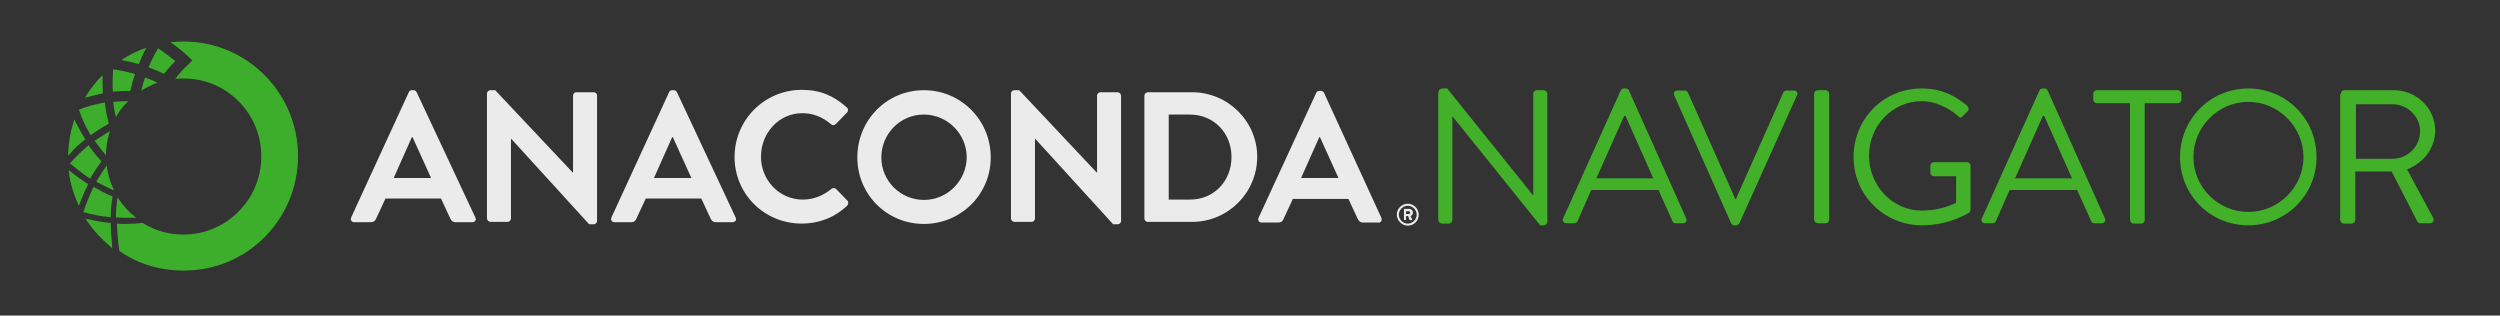 <?xml version="1.0" encoding="utf-8"?>
<!-- Generator: Adobe Illustrator 24.3.0, SVG Export Plug-In . SVG Version: 6.00 Build 0)  -->
<svg version="1.1" xmlns="http://www.w3.org/2000/svg" xmlns:xlink="http://www.w3.org/1999/xlink" x="0px" y="0px"
	 viewBox="0 0 729 92" style="enable-background:new 0 0 729 92;" xml:space="preserve">
<rect x="0" y="0" width="729" height="92" fill="#333333" stroke="none"/>
<style type="text/css">
	.st0{fill:#43B02A;}
	.st1{fill:#EBEBEB;}
	.st2{fill:#3DAE2B;}
</style>
<g id="Layer_2">
</g>
<g id="Layer_1">
	<g>
		<path class="st0" d="M419.5,26.8c0-0.6,0.5-1,1.1-1h1.4l25,31.1c0.1,0,0.1,0,0.1,0V27.4c0-0.6,0.4-1.1,1.1-1.1h1.9
			c0.6,0,1.1,0.5,1.1,1.1v37.3c0,0.6-0.5,1-1.1,1h-1L423.6,34h-0.1v30.1c0,0.6-0.4,1.1-1.1,1.1h-1.9c-0.6,0-1.1-0.5-1.1-1.1V26.8
			H419.5z"/>
		<path class="st0" d="M455.8,63.7l16.8-37.3c0.2-0.3,0.4-0.6,0.9-0.6h0.6c0.5,0,0.8,0.3,0.9,0.6l16.7,37.3c0.3,0.7-0.1,1.4-0.9,1.4
			h-2.2c-0.5,0-0.8-0.3-0.9-0.6l-4.1-9.1H464l-4,9.1c-0.1,0.3-0.4,0.6-0.9,0.6h-2.2C455.9,65.1,455.5,64.4,455.8,63.7z M482.1,52
			c-2.7-6-5.4-12.1-8.1-18.2h-0.4L465.5,52H482.1z"/>
		<path class="st0" d="M488.2,27.8c-0.3-0.7,0.1-1.4,0.9-1.4h2.2c0.5,0,0.8,0.3,0.9,0.6L506,58h0.2L520,27c0.1-0.3,0.5-0.6,0.9-0.6
			h2.2c0.8,0,1.3,0.7,0.9,1.4l-16.8,37.3c-0.2,0.3-0.5,0.6-0.9,0.6h-0.6c-0.4,0-0.8-0.3-0.9-0.6L488.2,27.8z"/>
		<path class="st0" d="M529,27.4c0-0.6,0.5-1.1,1.1-1.1h2.2c0.6,0,1.1,0.5,1.1,1.1V64c0,0.6-0.5,1.1-1.1,1.1h-2.2
			c-0.6,0-1.1-0.5-1.1-1.1V27.4z"/>
		<path class="st0" d="M560.3,25.8c5.6,0,9.6,1.9,13.4,5.1c0.4,0.4,0.5,1.1,0.1,1.5c-0.5,0.5-1.1,1.1-1.5,1.5
			c-0.5,0.6-0.8,0.5-1.4-0.1c-2.8-2.5-6.8-4.3-10.5-4.3c-8.7,0-15.4,7.3-15.4,15.9c0,8.5,6.6,16,15.4,16c6.1,0,10-2.3,10-2.3v-7.7
			H564c-0.6,0-1.1-0.4-1.1-1v-2c0-0.6,0.4-1.1,1.1-1.1h9.6c0.6,0,1,0.5,1,1.1v12.7c0,0.3-0.2,0.7-0.4,0.9c0,0-5.6,3.7-13.7,3.7
			c-11.1,0-20-8.8-20-19.9S549.2,25.8,560.3,25.8z"/>
		<path class="st0" d="M577.9,63.7l16.8-37.3c0.2-0.3,0.4-0.6,0.9-0.6h0.6c0.5,0,0.8,0.3,0.9,0.6l16.7,37.3c0.3,0.7-0.1,1.4-0.9,1.4
			h-2.2c-0.5,0-0.8-0.3-0.9-0.6l-4.1-9.1H586l-4,9.1c-0.1,0.3-0.4,0.6-0.9,0.6h-2.2C578,65.1,577.6,64.4,577.9,63.7z M604.2,52
			c-2.7-6-5.4-12.1-8.1-18.2h-0.4L587.6,52H604.2z"/>
		<path class="st0" d="M621.1,30.1h-9.6c-0.6,0-1.1-0.5-1.1-1.1v-1.6c0-0.6,0.4-1.1,1.1-1.1H635c0.6,0,1.1,0.5,1.1,1.1V29
			c0,0.6-0.4,1.1-1.1,1.1h-9.6v34c0,0.6-0.5,1.1-1.1,1.1h-2.1c-0.6,0-1.1-0.5-1.1-1.1L621.1,30.1L621.1,30.1z"/>
		<path class="st0" d="M655.6,25.8c11.1,0,19.9,8.9,19.9,20s-8.9,19.9-19.9,19.9c-11.1,0-19.9-8.8-19.9-19.9S644.5,25.8,655.6,25.8z
			 M655.6,61.8c8.8,0,16.1-7.2,16.1-16s-7.3-16.1-16.1-16.1s-16,7.3-16,16.1S646.8,61.8,655.6,61.8z"/>
		<path class="st0" d="M682.6,27.4c0-0.6,0.4-1.1,1.1-1.1H698c6.6,0,12.1,5.2,12.1,11.8c0,5.1-3.4,9.4-8.2,11.3l7.6,14.1
			c0.4,0.7,0,1.6-0.9,1.6h-2.8c-0.5,0-0.8-0.3-0.9-0.5L697.4,50h-10.6v14.1c0,0.6-0.5,1.1-1.1,1.1h-2.2c-0.6,0-1.1-0.5-1.1-1.1V27.4
			H682.6z M697.7,46.3c4.3,0,8-3.5,8-8.1c0-4.2-3.7-7.8-8-7.8H687v15.9C687,46.3,697.7,46.3,697.7,46.3z"/>
	</g>
	<g>
		<g>
			<g>
				<g>
					<g>
						<path class="st1" d="M121.5,26.9c-0.2-0.3-0.4-0.6-0.9-0.6h-0.5c-0.5,0-0.8,0.3-0.9,0.6l-16.8,36.5c-0.3,0.7,0.1,1.4,0.9,1.4
							h4.8c0.9,0,1.4-0.5,1.6-1.1l2.7-5.8h16.2l2.7,5.8c0.4,0.8,0.8,1.1,1.6,1.1h4.8c0.8,0,1.3-0.7,0.9-1.4L121.5,26.9z M114.8,51.9
							l5.3-11.9h0.2l5.4,11.9H114.8z"/>
					</g>
					<g>
						<path class="st1" d="M173.1,26.9h-5c-0.6,0-1,0.5-1,1v22.4H167l-22.6-24h-1.4c-0.5,0-1,0.4-1,1v36.4c0,0.5,0.5,1,1,1h5
							c0.6,0,1-0.5,1-1V40.5h0.1l22.7,24.9h1.3c0.5,0,1-0.4,1-1V27.9C174.2,27.4,173.7,26.9,173.1,26.9z"/>
					</g>
					<g>
						<path class="st1" d="M197.4,26.9c-0.2-0.3-0.4-0.6-0.9-0.6h-0.5c-0.5,0-0.8,0.3-0.9,0.6l-16.8,36.5c-0.3,0.7,0.1,1.4,0.9,1.4
							h4.8c0.9,0,1.4-0.5,1.6-1.1l2.7-5.8h16.2l2.7,5.8c0.4,0.8,0.8,1.1,1.6,1.1h4.8c0.8,0,1.3-0.7,0.9-1.4L197.4,26.9z M190.7,51.9
							l5.3-11.9h0.2l5.4,11.9H190.7z"/>
					</g>
					<g>
						<path class="st1" d="M243.8,55.1c-0.3-0.3-0.9-0.4-1.4,0c-2.3,1.9-5.1,3.1-8.3,3.1c-6.9,0-12.2-5.7-12.2-12.5
							c0-6.8,5.1-12.7,12.1-12.7c3.1,0,6,1.2,8.3,3.2c0.4,0.4,1,0.4,1.4,0l3.3-3.4c0.4-0.4,0.4-1.1-0.1-1.5
							c-3.7-3.3-7.6-5.1-13.1-5.1c-10.8,0-19.6,8.7-19.6,19.6c0,10.8,8.7,19.4,19.6,19.4c4.9,0,9.5-1.7,13.2-5.2
							c0.4-0.4,0.5-1.1,0.1-1.5L243.8,55.1z"/>
					</g>
					<g>
						<path class="st1" d="M269.4,26.3c-10.8,0-19.4,8.7-19.4,19.6c0,10.8,8.6,19.4,19.4,19.4c10.8,0,19.5-8.6,19.5-19.4
							C288.9,35,280.2,26.3,269.4,26.3z M269.4,58.3c-6.8,0-12.4-5.5-12.4-12.4s5.5-12.5,12.4-12.5c6.8,0,12.5,5.6,12.5,12.5
							C281.8,52.7,276.3,58.3,269.4,58.3z"/>
					</g>
					<g>
						<path class="st1" d="M325.9,26.9h-5c-0.6,0-1,0.5-1,1v22.4h-0.1l-22.6-24h-1.4c-0.5,0-1,0.4-1,1v36.4c0,0.5,0.5,1,1,1h5
							c0.6,0,1-0.5,1-1V40.5h0.1l22.7,24.9h1.3c0.5,0,1-0.4,1-1V27.9C326.9,27.4,326.4,26.9,325.9,26.9z"/>
					</g>
					<g>
						<path class="st1" d="M347.6,26.9h-12.9c-0.5,0-1,0.5-1,1v35.8c0,0.5,0.4,1,1,1h12.9c10.5,0,19-8.5,19-19
							C366.6,35.4,358.1,26.9,347.6,26.9z M347,58.2h-6.2V33.4h6.1c7,0,12.2,5.3,12.2,12.4C359.1,52.8,354,58.2,347,58.2z"/>
					</g>
					<g>
						<path class="st1" d="M402.8,63.5l-16.7-36.4c-0.2-0.3-0.4-0.6-0.9-0.6h-0.5c-0.5,0-0.8,0.3-0.9,0.6L367,63.5
							c-0.3,0.7,0.1,1.4,0.9,1.4h4.8c0.9,0,1.4-0.5,1.6-1.1l2.7-5.8h16.2l2.7,5.8c0.4,0.8,0.8,1.1,1.6,1.1h4.8
							C402.7,64.8,403.1,64.2,402.8,63.5z M379.4,51.9l5.3-11.9h0.2l5.4,11.9H379.4z"/>
					</g>
					<g>
						<g>
							<path class="st1" d="M409.5,64.2h0.3c0.1,0,0.2-0.1,0.2-0.2v-1h0.6l0.4,1.1c0,0.1,0.1,0.1,0.2,0.1h0.4c0.1,0,0.2-0.1,0.2-0.2
								c-0.2-0.3-0.3-0.7-0.5-1c0.3-0.1,0.7-0.4,0.7-1c0-0.7-0.5-1.1-1.1-1.1h-1.3c-0.1,0-0.2,0.1-0.2,0.2V64
								C409.4,64.2,409.4,64.2,409.5,64.2z M410,61.6h0.8c0.3,0,0.4,0.2,0.4,0.4c0,0.2-0.2,0.4-0.4,0.4H410V61.6z"/>
						</g>
						<g>
							<path class="st1" d="M410.5,65.8c1.8,0,3.2-1.4,3.2-3.2c0-1.8-1.5-3.2-3.2-3.2c-1.8,0-3.2,1.5-3.2,3.2S408.8,65.8,410.5,65.8
								z M410.5,60c1.4,0,2.6,1.2,2.6,2.6s-1.2,2.6-2.6,2.6s-2.6-1.2-2.6-2.6S409.1,60,410.5,60z"/>
						</g>
					</g>
				</g>
				<g>
					<path class="st2" d="M32.3,63.4v-0.2c0-2,0.2-3.9,0.5-5.7v-0.2l-0.2-0.1c-1.8-0.7-3.5-1.7-5.1-2.6l-0.2-0.1l-0.1,0.2
						c-1.1,2.2-2,4.6-2.8,6.9l-0.1,0.2l0.2,0.1c2.5,0.7,5,1.2,7.5,1.4L32.3,63.4z"/>
					<path class="st2" d="M37.4,29.5C37.4,29.4,37.4,29.4,37.4,29.5c-1.5,0-2.9,0.1-4.4,0.2c0.2,1.5,0.4,2.9,0.8,4.4
						C34.9,32.3,36,30.8,37.4,29.5z"/>
					<path class="st2" d="M32.3,65.2V65h-0.2c-2.1-0.2-4.3-0.6-6.4-1.1L25,63.8l0.3,0.5c1.9,2.9,4.3,5.4,7,7.7l0.4,0.4v-0.7
						C32.5,69.5,32.3,67.2,32.3,65.2z"/>
					<path class="st2" d="M42.7,13.9c-2.6,0.9-5.1,2.1-7.3,3.6c1.7,0.3,3.4,0.7,5.1,1.2C41.1,17.1,41.8,15.5,42.7,13.9z"/>
					<path class="st2" d="M53.5,12.1c-1.3,0-2.6,0.1-3.8,0.2c1.8,1.2,3.5,2.6,5.1,4.1l1.3,1.2l-1.3,1.3c-1.1,1-2.2,2.2-3.2,3.4v0.1
						c0,0-0.2,0.2-0.5,0.6c0.8-0.1,1.6-0.1,2.4-0.1C66,22.8,76.2,33,76.2,45.6S66,68.4,53.5,68.4c-4.4,0-8.4-1.2-11.9-3.4
						c-1.7,0.2-3.5,0.3-5.1,0.3c-0.8,0-1.6,0-2.4-0.1c0.1,2.6,0.3,5.2,0.7,8c5.3,3.7,11.8,5.7,18.7,5.7C72,79,86.9,64,86.9,45.5
						C86.9,27.1,72,12.1,53.5,12.1z"/>
					<path class="st2" d="M49,20.1c0.7-0.8,1.4-1.6,2.1-2.3c-1.6-1.3-3.3-2.6-5-3.7c-1.1,1.8-2,3.7-2.8,5.5c1.5,0.6,3,1.2,4.5,1.9
						C48.4,20.8,48.9,20.2,49,20.1z"/>
					<path class="st2" d="M26.3,39.2l0.1,0.2l0.2-0.1c1.6-1.1,3.2-2.2,4.9-3.1l0.2-0.1v-0.2c-0.5-1.9-0.9-3.9-1.1-5.8v-0.2h-0.2
						c-2.5,0.5-5,1.1-7.2,2L23,32l0.1,0.2C23.8,34.5,25,36.9,26.3,39.2z"/>
					<path class="st2" d="M25.9,42.3l-0.2,0.2c-1.8,1.5-3.5,3.1-5.1,4.9l-0.2,0.2l0.2,0.2c1.8,1.5,3.6,2.9,5.5,4.2l0.2,0.1l0.1-0.2
						c0.9-1.6,1.9-3.1,3-4.6l0.1-0.2L29.5,47c-1.2-1.4-2.4-2.8-3.5-4.4L25.9,42.3z"/>
					<path class="st2" d="M39.1,63.5h0.6l-0.5-0.4c-1.8-1.5-3.4-3.2-4.6-5.1v-0.1l-0.4-0.2V58c-0.2,1.7-0.4,3.5-0.4,5.2v0.2h0.2
						c0.8,0,1.6,0.1,2.4,0.1C37.3,63.5,38.2,63.5,39.1,63.5z"/>
					<path class="st2" d="M38,26.5c0.4-1.7,0.8-3.3,1.4-4.9c-2.1-0.6-4.3-1.1-6.4-1.4c-0.2,2.3-0.2,4.4-0.1,6.5
						C34.6,26.6,36.2,26.5,38,26.5z"/>
					<path class="st2" d="M41.2,26.4c1.5-0.9,3.1-1.7,4.7-2.3c-1.2-0.6-2.4-1.1-3.6-1.5C41.9,23.8,41.5,25.1,41.2,26.4z"/>
					<path class="st2" d="M25.6,53.5h-0.2c-1.7-1.1-3.4-2.3-5-3.6L20,49.6l0.1,0.6c0.4,3.2,1.3,6.3,2.7,9.3L23,60l0.2-0.5
						c0.7-1.9,1.5-3.8,2.4-5.5L25.6,53.5z"/>
					<path class="st2" d="M29.9,21.9c-2,2-3.8,4.3-5.1,6.6c1.7-0.5,3.5-0.9,5.2-1.3C29.9,25.4,29.9,23.6,29.9,21.9z"/>
					<path class="st2" d="M30.9,45.3v-0.6c0.1-2.1,0.4-4.1,1-5.9l0.2-0.6l-0.5,0.3c-1.3,0.8-2.6,1.6-3.9,2.5l-0.2,0.1l0.3,0.2
						c0.9,1.2,1.8,2.5,2.8,3.6L30.9,45.3z"/>
					<path class="st2" d="M31.2,48.8l-0.1-0.6l-0.3,0.5c-0.9,1.3-1.8,2.7-2.6,4.1l-0.1,0.2l0.2,0.1c1.4,0.8,2.9,1.5,4.4,2.2l0.5,0.2
						L33,54.9C32.1,53,31.5,50.9,31.2,48.8z"/>
					<path class="st2" d="M24.7,40.8l0.2-0.1l-0.1-0.2c-1.1-1.7-2-3.5-2.9-5.2l-0.2-0.5l-0.2,0.6c-1,3.1-1.5,6.1-1.6,9.4v0.6
						l0.4-0.4C21.6,43.3,23.1,42,24.7,40.8z"/>
				</g>
			</g>
		</g>
	</g>
</g>
</svg>
